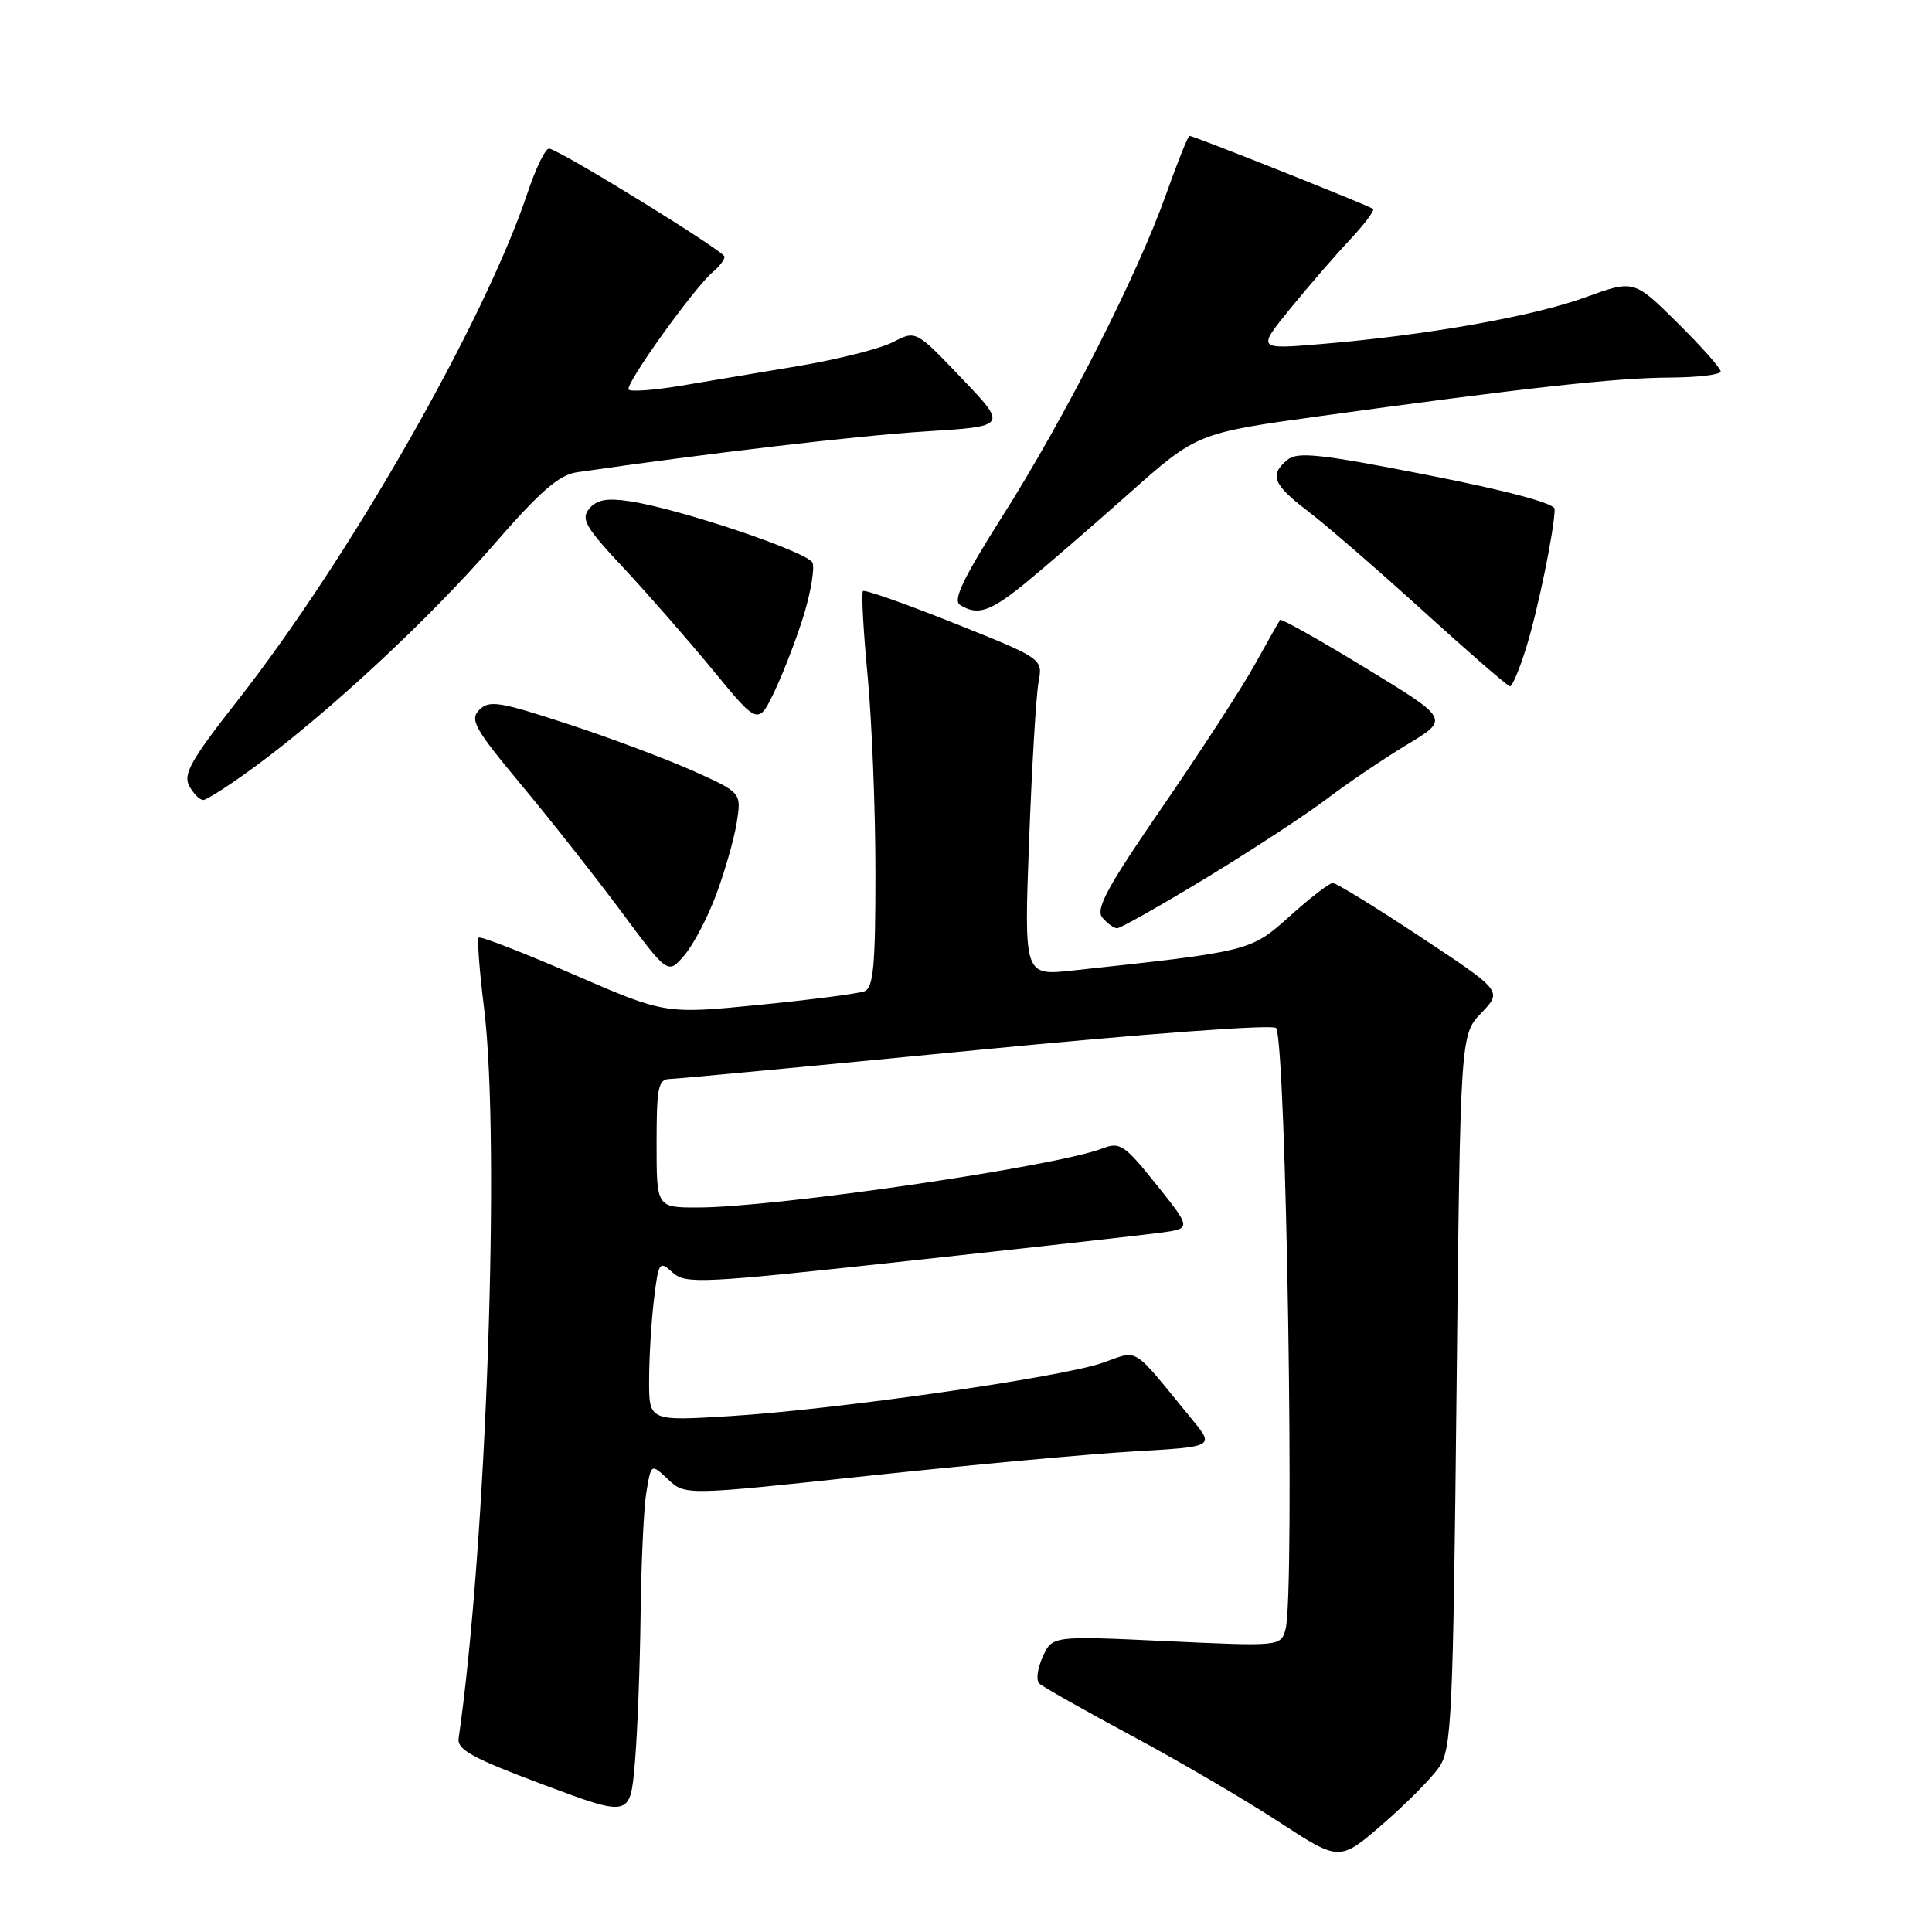 <?xml version="1.0" encoding="UTF-8" standalone="no"?>
<!DOCTYPE svg PUBLIC "-//W3C//DTD SVG 1.1//EN" "http://www.w3.org/Graphics/SVG/1.1/DTD/svg11.dtd" >
<svg xmlns="http://www.w3.org/2000/svg" xmlns:xlink="http://www.w3.org/1999/xlink" version="1.1" viewBox="0 0 256 256">
 <g >
 <path fill="currentColor"
d=" M 190.71 234.13 C 192.35 231.72 192.54 227.50 193.00 184.31 C 193.50 137.13 193.50 137.13 196.28 134.22 C 199.07 131.32 199.07 131.32 188.24 124.16 C 182.29 120.22 177.05 117.00 176.60 117.00 C 176.16 117.00 173.61 118.96 170.94 121.36 C 165.72 126.06 165.71 126.06 142.10 128.60 C 135.69 129.29 135.69 129.29 136.36 111.40 C 136.73 101.55 137.29 92.10 137.61 90.39 C 138.19 87.28 138.19 87.28 126.47 82.59 C 120.03 80.02 114.57 78.09 114.35 78.32 C 114.12 78.55 114.40 83.63 114.97 89.62 C 115.53 95.60 116.00 107.31 116.00 115.64 C 116.00 128.02 115.73 130.89 114.54 131.35 C 113.73 131.66 107.46 132.47 100.60 133.15 C 88.13 134.38 88.13 134.38 75.98 129.11 C 69.29 126.21 63.65 124.02 63.43 124.24 C 63.21 124.46 63.53 128.66 64.14 133.57 C 66.32 151.23 64.46 204.78 60.77 230.34 C 60.55 231.84 62.64 232.98 72.00 236.48 C 83.50 240.78 83.50 240.78 84.12 233.64 C 84.46 229.71 84.80 220.88 84.88 214.00 C 84.96 207.12 85.30 199.79 85.65 197.71 C 86.28 193.91 86.28 193.91 88.53 196.03 C 90.79 198.15 90.79 198.15 115.14 195.54 C 128.54 194.11 144.32 192.66 150.21 192.32 C 160.93 191.70 160.93 191.70 157.97 188.10 C 149.77 178.10 151.01 178.88 146.05 180.60 C 140.41 182.54 110.80 186.77 96.75 187.64 C 86.00 188.30 86.00 188.30 86.01 182.90 C 86.01 179.93 86.30 175.13 86.65 172.22 C 87.26 167.18 87.36 167.02 89.12 168.61 C 90.84 170.17 92.87 170.07 120.23 167.09 C 136.33 165.34 151.39 163.66 153.69 163.35 C 157.89 162.79 157.89 162.79 153.25 156.99 C 148.98 151.66 148.41 151.28 146.06 152.18 C 139.81 154.59 102.70 160.00 92.43 160.00 C 87.00 160.00 87.00 160.00 87.00 151.50 C 87.00 144.08 87.22 143.00 88.75 142.97 C 89.71 142.95 108.05 141.22 129.50 139.13 C 151.56 136.98 168.76 135.71 169.09 136.22 C 170.44 138.24 171.59 211.19 170.35 215.83 C 169.72 218.16 169.72 218.16 154.58 217.46 C 139.43 216.75 139.43 216.75 138.17 219.53 C 137.47 221.06 137.26 222.65 137.70 223.07 C 138.14 223.49 143.67 226.62 149.98 230.01 C 156.30 233.40 165.07 238.54 169.48 241.42 C 177.50 246.66 177.50 246.66 183.21 241.71 C 186.35 238.99 189.73 235.58 190.71 234.13 Z  M 94.90 118.54 C 96.04 115.48 97.27 111.19 97.62 109.00 C 98.25 105.03 98.25 105.03 91.82 102.14 C 88.28 100.56 80.80 97.75 75.19 95.92 C 66.19 92.96 64.82 92.75 63.52 94.05 C 62.21 95.36 62.86 96.53 69.09 104.02 C 72.98 108.68 78.93 116.24 82.33 120.81 C 88.50 129.12 88.50 129.12 90.66 126.61 C 91.85 125.23 93.76 121.60 94.90 118.54 Z  M 159.66 116.43 C 165.62 112.81 172.86 108.08 175.74 105.91 C 178.61 103.73 183.46 100.46 186.51 98.62 C 192.05 95.28 192.05 95.28 180.97 88.53 C 174.88 84.81 169.77 81.94 169.62 82.14 C 169.47 82.34 167.98 84.97 166.30 88.00 C 164.63 91.03 159.13 99.50 154.08 106.84 C 146.71 117.54 145.13 120.46 146.07 121.59 C 146.72 122.36 147.60 123.00 148.03 123.00 C 148.46 123.00 153.70 120.04 159.66 116.43 Z  M 33.92 101.48 C 43.68 94.29 56.83 82.06 65.44 72.15 C 71.57 65.10 74.08 62.92 76.44 62.58 C 93.95 60.04 113.68 57.73 122.59 57.17 C 133.50 56.49 133.50 56.49 127.43 50.13 C 121.36 43.76 121.36 43.76 118.33 45.33 C 116.66 46.19 111.07 47.61 105.90 48.48 C 100.73 49.35 93.65 50.54 90.17 51.12 C 86.69 51.70 83.60 51.93 83.30 51.63 C 82.71 51.04 92.02 38.06 94.51 35.99 C 95.33 35.31 96.00 34.42 96.00 34.01 C 96.00 33.30 74.59 20.09 72.78 19.69 C 72.31 19.59 71.02 22.20 69.92 25.50 C 64.22 42.57 46.32 73.92 31.46 92.85 C 25.35 100.63 24.24 102.58 25.07 104.13 C 25.62 105.16 26.46 106.00 26.93 106.00 C 27.40 106.00 30.55 103.96 33.92 101.48 Z  M 106.60 81.20 C 107.46 78.28 107.95 75.30 107.67 74.58 C 107.12 73.16 90.08 67.42 83.45 66.42 C 80.42 65.96 79.07 66.21 78.08 67.40 C 76.94 68.77 77.56 69.85 82.64 75.27 C 85.87 78.73 91.21 84.84 94.51 88.85 C 100.50 96.14 100.50 96.14 102.76 91.32 C 104.00 88.67 105.73 84.11 106.60 81.20 Z  M 202.25 85.75 C 203.80 80.75 206.00 69.98 206.00 67.44 C 206.00 66.70 199.65 65.00 189.09 62.93 C 174.93 60.15 171.92 59.82 170.59 60.93 C 168.17 62.93 168.68 64.21 173.28 67.71 C 175.60 69.47 182.45 75.40 188.50 80.89 C 194.55 86.39 199.76 90.91 200.07 90.94 C 200.38 90.97 201.36 88.64 202.25 85.75 Z  M 135.88 77.25 C 138.40 75.19 144.54 69.88 149.53 65.45 C 158.60 57.39 158.60 57.39 175.05 55.12 C 202.10 51.39 214.13 50.06 221.25 50.03 C 224.96 50.01 228.00 49.65 228.00 49.22 C 228.00 48.79 225.41 45.88 222.25 42.75 C 216.50 37.06 216.50 37.06 210.00 39.42 C 203.07 41.94 188.88 44.44 175.03 45.59 C 166.57 46.30 166.57 46.30 170.96 40.90 C 173.38 37.93 176.94 33.82 178.87 31.77 C 180.79 29.72 182.17 27.88 181.94 27.68 C 181.43 27.26 158.17 18.00 157.62 18.00 C 157.42 18.00 156.02 21.49 154.51 25.75 C 150.72 36.44 141.10 55.37 132.82 68.41 C 127.63 76.61 126.23 79.53 127.20 80.15 C 129.53 81.62 131.22 81.06 135.88 77.25 Z "/>
</g>
</svg>